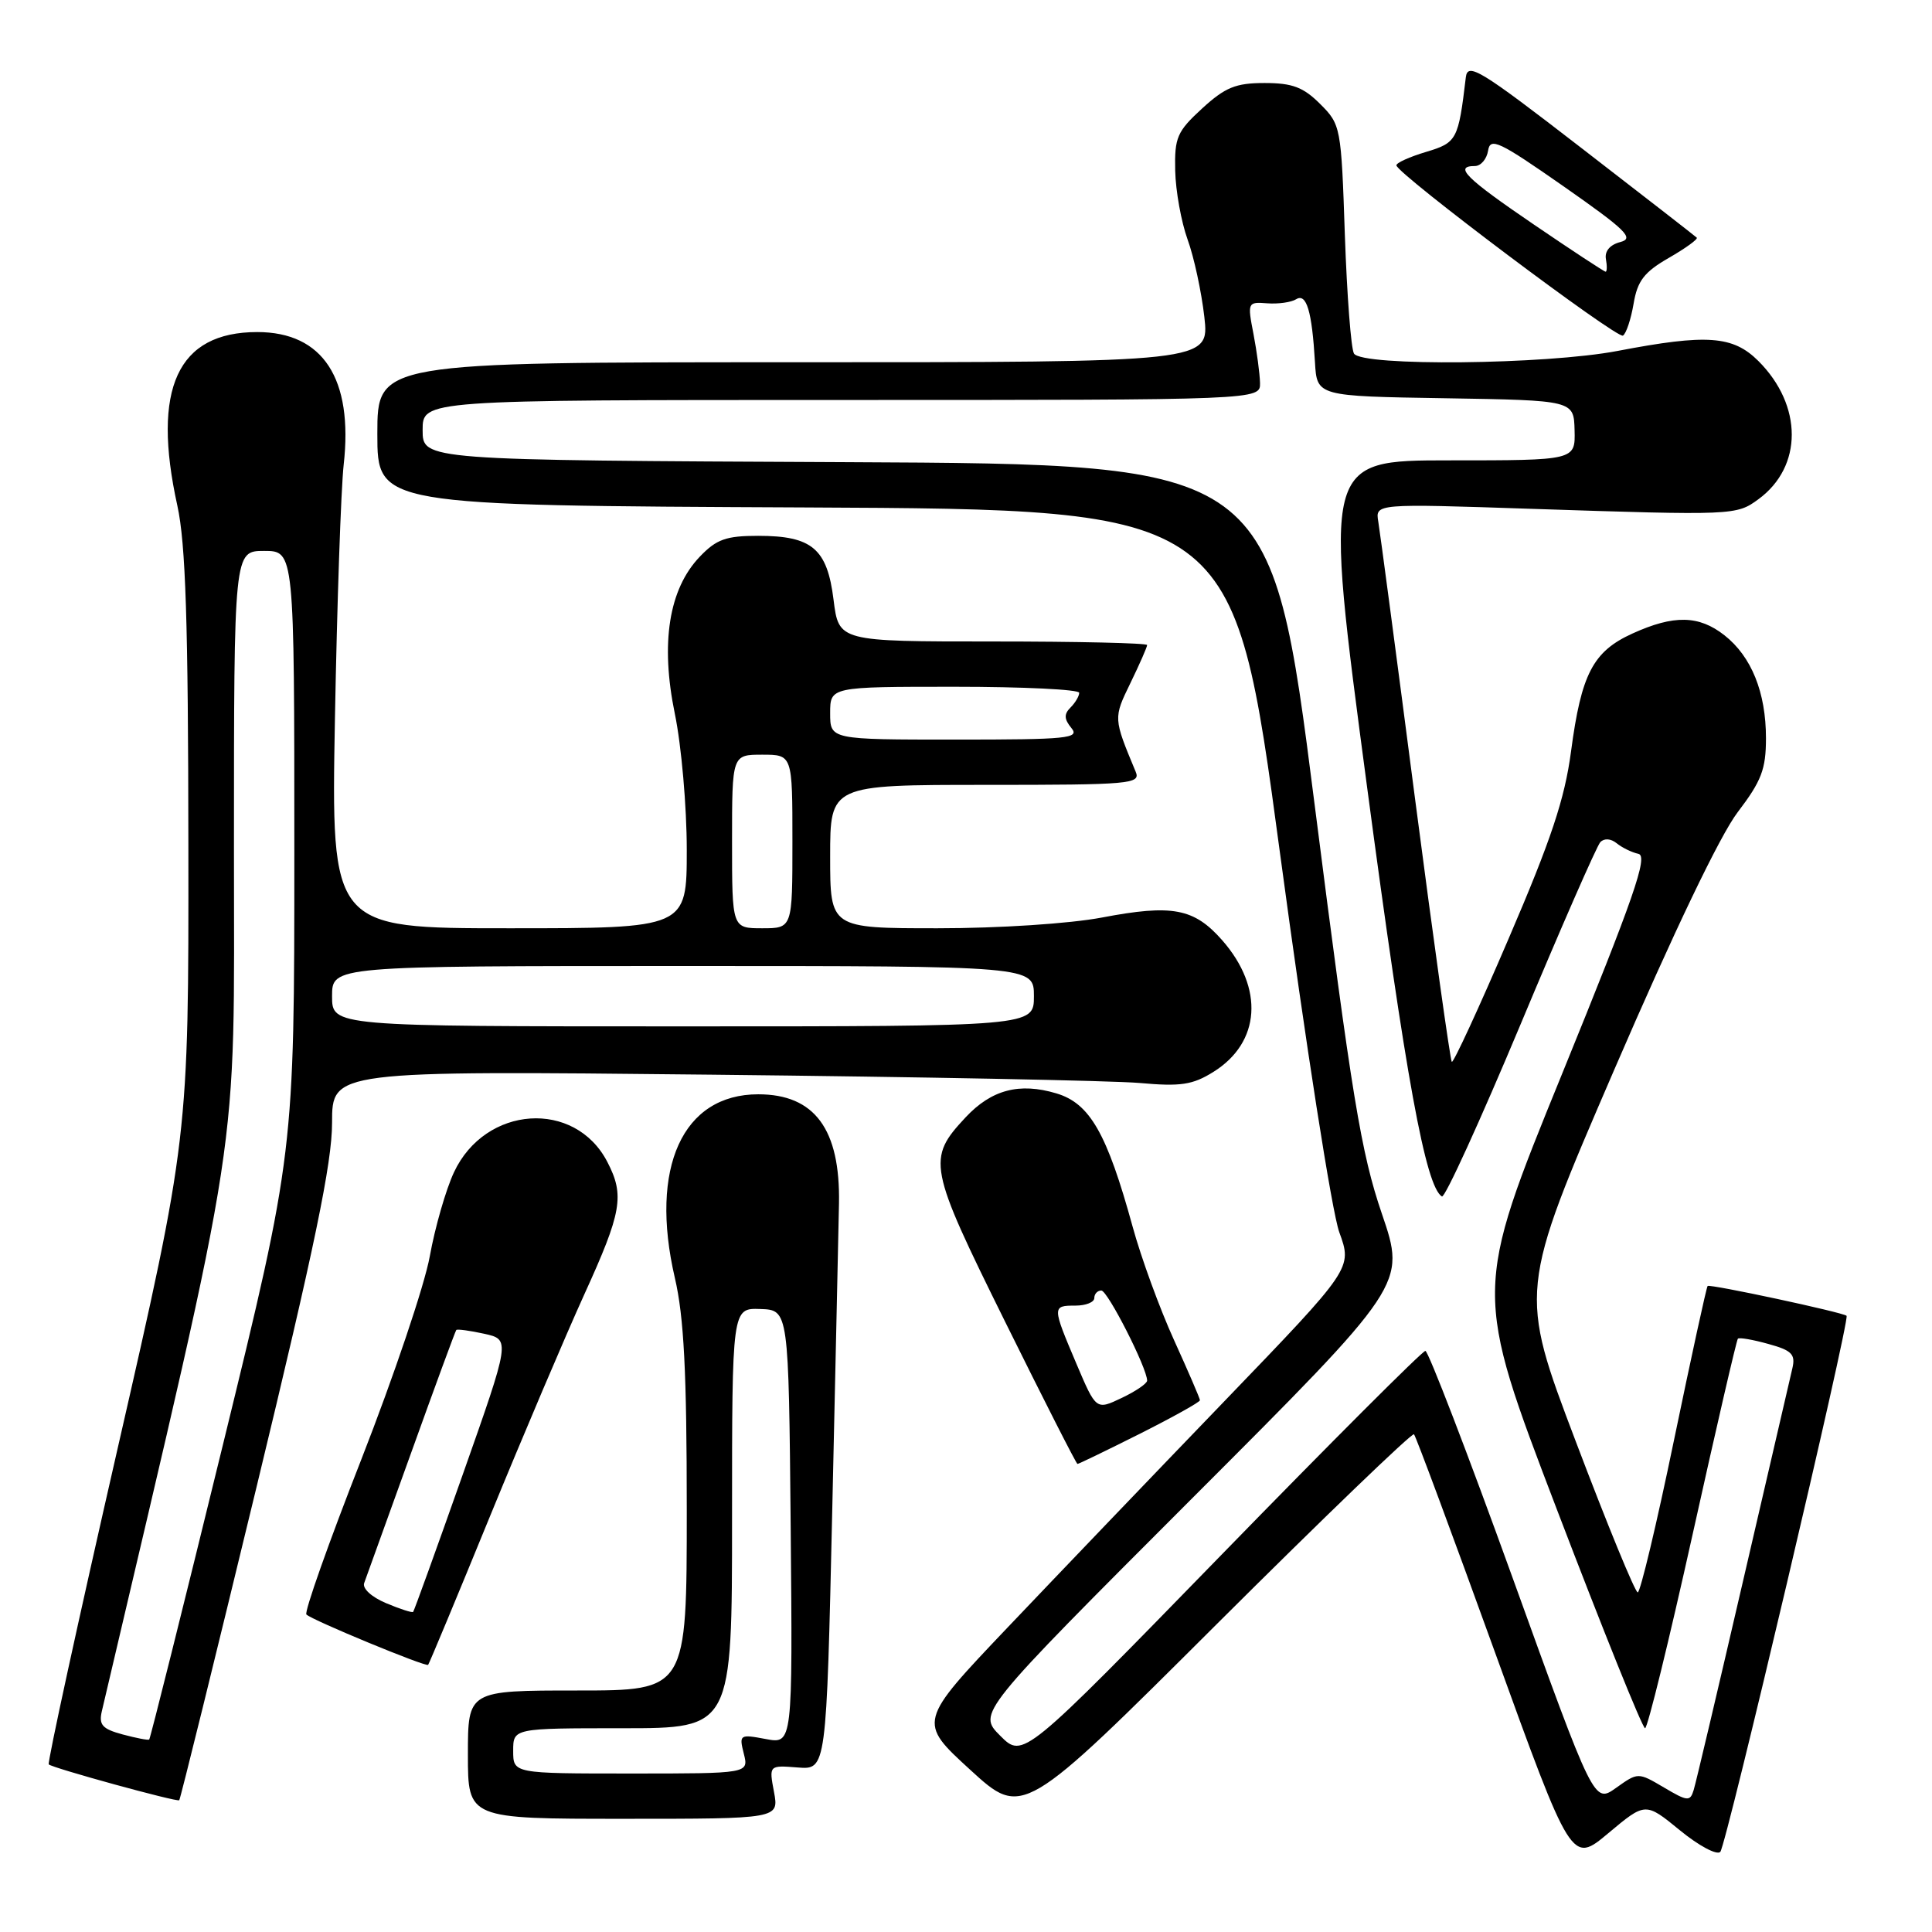 <?xml version="1.0" encoding="UTF-8" standalone="no"?>
<!DOCTYPE svg PUBLIC "-//W3C//DTD SVG 1.1//EN" "http://www.w3.org/Graphics/SVG/1.1/DTD/svg11.dtd" >
<svg xmlns="http://www.w3.org/2000/svg" xmlns:xlink="http://www.w3.org/1999/xlink" version="1.1" viewBox="0 0 256 256">
 <g >
 <path fill="currentColor"
d=" M 222.59 242.52 C 225.10 244.58 227.51 245.86 227.95 245.38 C 228.74 244.51 245.16 174.82 244.68 174.35 C 244.23 173.90 226.55 170.11 226.27 170.40 C 226.11 170.56 224.11 179.76 221.81 190.84 C 219.52 201.93 217.35 211.00 217.01 211.00 C 216.66 211.00 212.97 202.01 208.81 191.03 C 201.24 171.06 201.24 171.06 213.88 141.78 C 221.79 123.46 227.92 110.67 230.26 107.61 C 233.40 103.49 234.00 101.93 234.00 97.82 C 234.00 91.75 232.08 86.99 228.49 84.17 C 225.11 81.52 221.80 81.45 216.32 83.94 C 211.08 86.32 209.53 89.29 208.17 99.57 C 207.33 105.87 205.53 111.28 199.91 124.35 C 195.97 133.55 192.57 140.91 192.37 140.70 C 192.17 140.50 189.98 124.85 187.51 105.92 C 185.05 86.99 182.85 70.43 182.63 69.12 C 182.23 66.73 182.23 66.73 202.86 67.42 C 229.78 68.31 230.08 68.29 233.00 66.15 C 238.89 61.84 238.89 53.73 233.00 47.84 C 229.63 44.48 226.20 44.23 214.34 46.50 C 204.82 48.32 180.47 48.57 179.41 46.85 C 179.02 46.22 178.48 39.15 178.20 31.13 C 177.72 16.82 177.66 16.50 174.93 13.78 C 172.70 11.55 171.25 11.00 167.56 11.00 C 163.74 11.00 162.35 11.57 159.29 14.37 C 155.97 17.42 155.62 18.21 155.72 22.62 C 155.78 25.30 156.52 29.40 157.36 31.73 C 158.21 34.05 159.20 38.67 159.58 41.98 C 160.26 48.00 160.26 48.00 105.13 48.00 C 50.00 48.00 50.00 48.00 50.00 57.49 C 50.00 66.98 50.00 66.98 106.74 67.24 C 163.48 67.50 163.48 67.50 169.60 113.00 C 173.02 138.44 176.49 160.60 177.46 163.27 C 179.20 168.05 179.20 168.05 162.35 185.55 C 153.08 195.17 140.13 208.69 133.56 215.60 C 121.62 228.16 121.62 228.16 128.56 234.51 C 135.50 240.86 135.50 240.86 161.21 215.22 C 175.35 201.13 187.12 189.80 187.36 190.05 C 187.61 190.30 192.40 203.21 198.02 218.74 C 208.24 246.99 208.24 246.99 213.13 242.89 C 218.03 238.79 218.03 238.79 222.59 242.52 Z  M 102.56 237.45 C 101.89 233.90 101.89 233.90 105.70 234.20 C 109.50 234.50 109.50 234.50 110.28 200.00 C 110.70 181.03 111.11 162.79 111.17 159.47 C 111.35 149.62 107.94 145.00 100.47 145.00 C 90.45 145.00 86.03 154.71 89.42 169.32 C 90.63 174.51 91.00 181.80 91.00 200.06 C 91.00 224.00 91.00 224.00 76.50 224.00 C 62.00 224.00 62.00 224.00 62.00 232.50 C 62.00 241.00 62.00 241.00 82.61 241.00 C 103.22 241.00 103.22 241.00 102.56 237.45 Z  M 34.00 197.01 C 41.71 165.14 44.00 154.09 44.00 148.77 C 44.00 141.87 44.00 141.87 94.25 142.40 C 121.89 142.69 147.43 143.19 151.00 143.50 C 156.45 143.99 158.03 143.75 160.77 142.04 C 167.04 138.14 167.52 130.94 161.95 124.59 C 158.22 120.35 155.35 119.80 146.00 121.58 C 141.72 122.39 132.39 123.00 124.25 123.00 C 110.00 123.00 110.00 123.00 110.00 113.50 C 110.00 104.00 110.00 104.00 130.61 104.00 C 149.84 104.00 151.17 103.88 150.48 102.25 C 147.52 95.14 147.52 95.17 149.79 90.50 C 151.01 87.99 152.00 85.73 152.00 85.47 C 152.00 85.21 142.81 85.00 131.57 85.00 C 111.14 85.00 111.14 85.00 110.45 79.47 C 109.61 72.70 107.61 71.00 100.46 71.00 C 96.21 71.00 94.94 71.45 92.73 73.76 C 88.62 78.05 87.49 85.22 89.42 94.58 C 90.29 98.78 91.00 106.89 91.00 112.61 C 91.00 123.00 91.00 123.00 67.44 123.00 C 43.88 123.00 43.88 123.00 44.38 95.25 C 44.66 79.99 45.18 64.83 45.54 61.57 C 46.82 50.17 42.80 44.00 34.09 44.00 C 23.52 44.00 20.08 51.47 23.50 67.00 C 24.60 72.00 24.94 82.44 24.96 112.12 C 25.00 150.75 25.00 150.75 15.55 192.09 C 10.35 214.83 6.26 233.60 6.46 233.79 C 6.94 234.27 23.43 238.80 23.75 238.54 C 23.89 238.43 28.50 219.74 34.00 197.01 Z  M 64.92 200.93 C 69.30 190.24 74.93 177.00 77.43 171.50 C 82.39 160.62 82.78 158.40 80.48 153.97 C 76.19 145.66 64.30 146.46 60.15 155.34 C 59.08 157.63 57.64 162.63 56.95 166.46 C 56.26 170.29 52.17 182.41 47.87 193.40 C 43.56 204.39 40.29 213.63 40.60 213.93 C 41.33 214.67 56.42 220.91 56.73 220.60 C 56.86 220.47 60.55 211.62 64.92 200.93 Z  M 151.02 189.99 C 155.41 187.78 159.00 185.78 159.00 185.54 C 159.00 185.31 157.45 181.72 155.57 177.58 C 153.68 173.43 151.20 166.65 150.07 162.51 C 146.68 150.17 144.41 146.20 139.98 144.88 C 135.08 143.41 131.38 144.39 127.96 148.04 C 122.80 153.56 122.99 154.53 133.19 175.15 C 138.31 185.50 142.62 193.98 142.77 193.98 C 142.92 193.99 146.63 192.19 151.02 189.99 Z  M 216.46 40.24 C 216.97 37.21 217.86 36.05 221.13 34.17 C 223.36 32.89 225.02 31.68 224.83 31.49 C 224.64 31.30 217.74 25.94 209.49 19.57 C 196.14 9.25 194.47 8.23 194.23 10.24 C 193.24 18.55 193.05 18.90 188.96 20.13 C 186.78 20.78 185.01 21.58 185.03 21.91 C 185.09 23.01 214.28 44.95 215.05 44.47 C 215.48 44.20 216.11 42.30 216.46 40.24 Z  M 200.40 208.99 C 194.44 192.49 189.25 179.00 188.87 179.00 C 188.48 179.00 176.33 191.15 161.86 206.01 C 135.56 233.02 135.56 233.02 132.54 230.00 C 129.53 226.99 129.53 226.99 157.91 198.59 C 186.30 170.19 186.30 170.19 183.11 160.84 C 180.35 152.76 179.14 145.44 174.18 106.50 C 168.45 61.50 168.45 61.50 112.23 61.24 C 56.00 60.98 56.00 60.98 56.00 56.99 C 56.00 53.00 56.00 53.00 111.50 53.00 C 167.00 53.00 167.00 53.00 166.96 50.75 C 166.93 49.51 166.54 46.58 166.09 44.24 C 165.28 40.07 165.32 39.99 167.91 40.19 C 169.37 40.30 171.09 40.06 171.75 39.65 C 173.12 38.81 173.84 41.23 174.24 48.00 C 174.50 52.50 174.50 52.50 191.52 52.77 C 208.54 53.05 208.54 53.05 208.64 57.02 C 208.74 61.00 208.74 61.00 192.06 61.00 C 175.38 61.00 175.38 61.00 181.14 104.25 C 186.29 142.96 188.90 157.20 191.06 158.54 C 191.45 158.78 196.13 148.51 201.48 135.74 C 206.82 122.96 211.58 112.09 212.05 111.59 C 212.57 111.05 213.44 111.11 214.21 111.73 C 214.92 112.31 216.22 112.95 217.10 113.14 C 218.41 113.43 216.52 118.87 206.98 142.30 C 195.25 171.09 195.25 171.09 206.31 200.05 C 212.39 215.97 217.64 229.00 217.98 229.00 C 218.31 229.00 221.14 217.46 224.27 203.36 C 227.40 189.25 230.10 177.56 230.28 177.38 C 230.46 177.20 232.28 177.51 234.31 178.08 C 237.42 178.93 237.93 179.45 237.50 181.30 C 237.22 182.51 234.27 195.20 230.96 209.50 C 227.65 223.80 224.71 236.26 224.42 237.19 C 223.95 238.73 223.62 238.71 220.48 236.85 C 217.05 234.83 217.05 234.83 214.14 236.90 C 211.22 238.98 211.22 238.98 200.40 208.99 Z  M 68.00 232.00 C 68.00 229.00 68.00 229.00 82.50 229.00 C 97.00 229.00 97.00 229.00 97.00 201.16 C 97.00 173.32 97.00 173.32 100.75 173.45 C 104.50 173.58 104.50 173.58 104.77 202.34 C 105.03 231.10 105.03 231.10 101.47 230.43 C 98.01 229.78 97.92 229.84 98.56 232.38 C 99.22 235.00 99.22 235.00 83.61 235.00 C 68.00 235.00 68.00 235.00 68.00 232.00 Z  M 16.24 229.82 C 13.54 229.09 13.07 228.55 13.50 226.72 C 32.22 146.98 31.00 154.98 31.00 112.36 C 31.00 73.00 31.00 73.00 35.00 73.00 C 39.00 73.00 39.00 73.00 39.00 112.86 C 39.00 152.72 39.00 152.72 29.52 191.51 C 24.30 212.85 19.91 230.39 19.77 230.50 C 19.62 230.61 18.03 230.30 16.24 229.82 Z  M 44.00 132.00 C 44.00 128.00 44.00 128.00 90.50 128.00 C 137.00 128.00 137.00 128.00 137.00 132.00 C 137.00 136.00 137.00 136.00 90.50 136.00 C 44.00 136.00 44.00 136.00 44.00 132.00 Z  M 97.00 111.50 C 97.00 100.00 97.00 100.00 101.00 100.00 C 105.00 100.00 105.00 100.00 105.00 111.50 C 105.00 123.00 105.00 123.00 101.00 123.00 C 97.00 123.00 97.00 123.00 97.00 111.50 Z  M 110.00 94.50 C 110.00 91.00 110.00 91.00 126.50 91.00 C 135.57 91.00 143.00 91.36 143.00 91.80 C 143.00 92.24 142.48 93.12 141.84 93.76 C 140.97 94.63 141.00 95.29 141.96 96.46 C 143.11 97.84 141.49 98.00 126.62 98.00 C 110.00 98.00 110.00 98.00 110.00 94.50 Z  M 51.14 212.42 C 49.22 211.61 47.98 210.47 48.26 209.75 C 48.51 209.06 51.31 201.30 54.48 192.50 C 57.64 183.70 60.33 176.38 60.46 176.23 C 60.59 176.09 62.26 176.31 64.16 176.73 C 67.63 177.50 67.63 177.50 61.30 195.43 C 57.82 205.29 54.87 213.46 54.74 213.59 C 54.61 213.72 52.99 213.20 51.14 212.42 Z  M 142.62 180.68 C 139.41 173.11 139.40 173.00 142.50 173.00 C 143.88 173.00 145.00 172.55 145.00 172.00 C 145.00 171.45 145.42 171.00 145.93 171.00 C 146.77 171.00 152.00 181.28 152.00 182.94 C 152.00 183.32 150.48 184.36 148.62 185.24 C 145.24 186.85 145.24 186.85 142.62 180.68 Z  M 203.24 29.75 C 194.21 23.60 192.60 22.00 195.43 22.00 C 196.22 22.00 197.00 21.08 197.18 19.96 C 197.46 18.16 198.62 18.71 207.21 24.71 C 215.46 30.48 216.59 31.58 214.71 32.07 C 213.34 32.42 212.61 33.27 212.79 34.32 C 212.96 35.24 212.94 36.00 212.75 36.00 C 212.57 36.00 208.29 33.19 203.24 29.75 Z "/>
</g>
</svg>